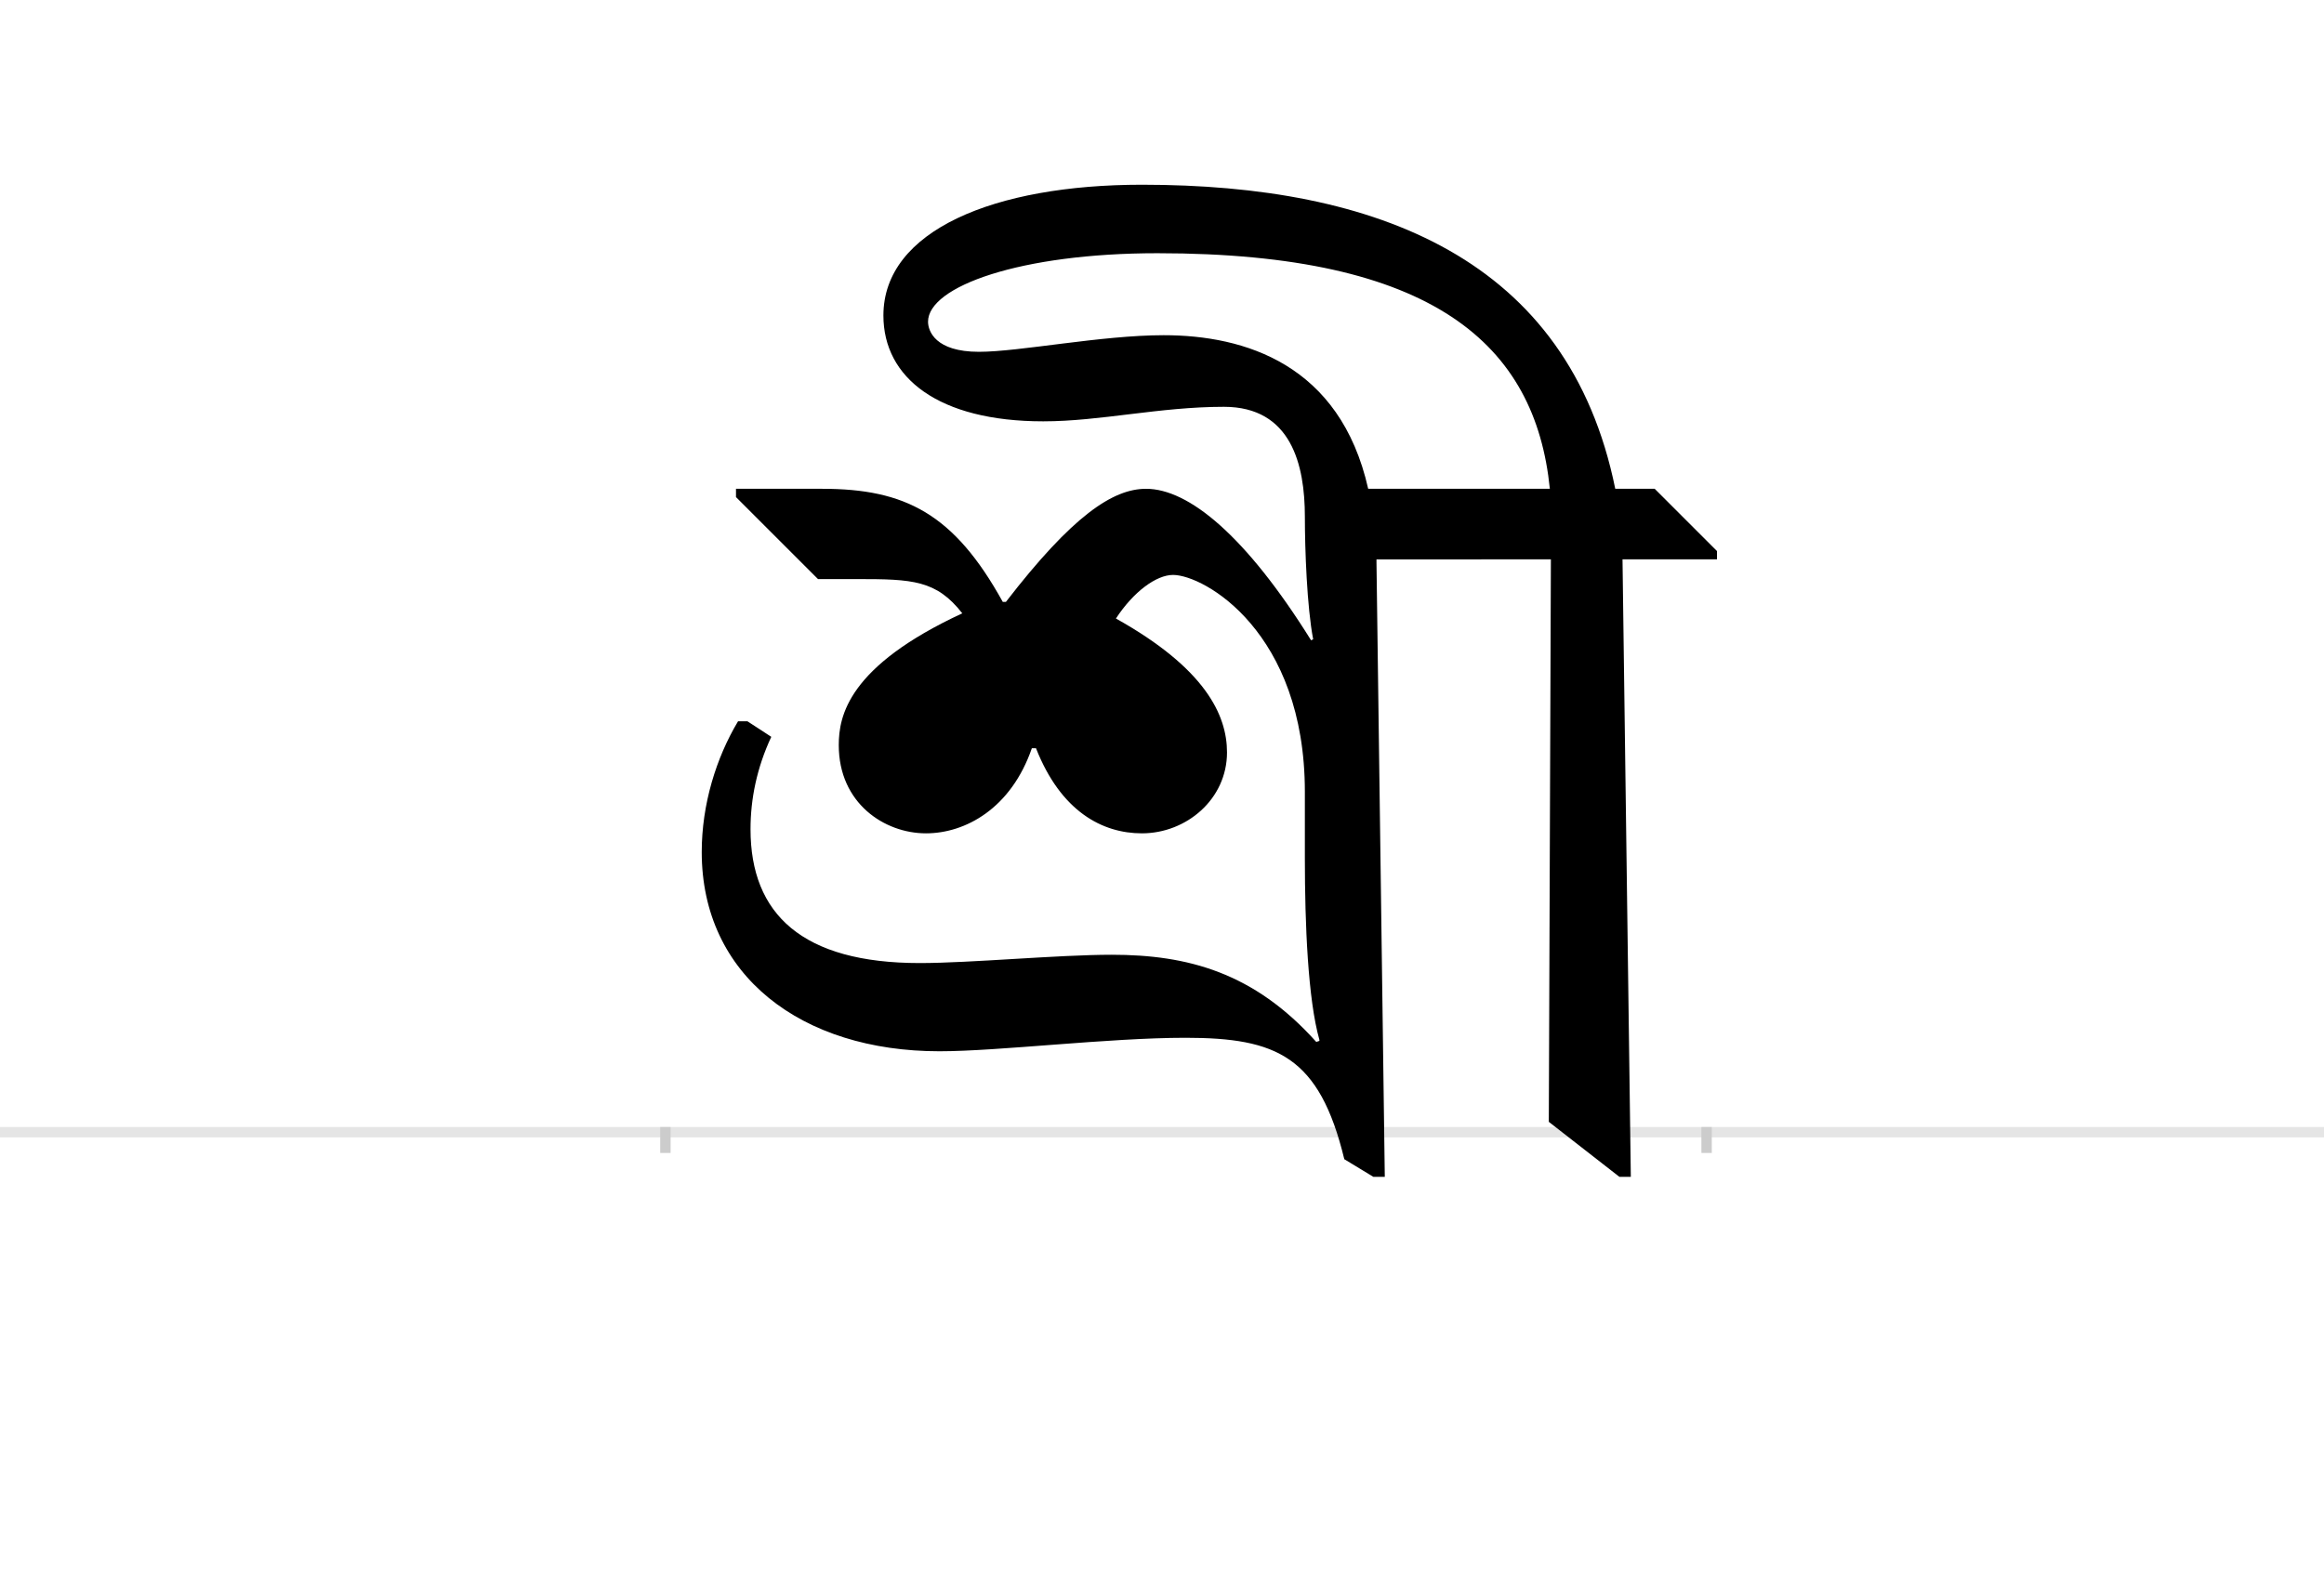 <?xml version="1.0" encoding="UTF-8"?>
<svg height="1521" version="1.1" width="2238.75" xmlns="http://www.w3.org/2000/svg" xmlns:xlink="http://www.w3.org/1999/xlink">
 <rect width="100%" height="100%" fill="#808080" stroke="none"/>
 <path d="M0,0 l2238.75,0 l0,1521 l-2238.75,0 Z M0,0" fill="rgb(255,255,255)" transform="matrix(1,0,0,-1,0,1521)"/>
 <path d="M0,0 l2238.75,0" fill="none" stroke="rgb(229,229,229)" stroke-width="10" transform="matrix(1,0,0,-1,0,1091)"/>
 <path d="M0,5 l0,-25" fill="none" stroke="rgb(204,204,204)" stroke-width="10" transform="matrix(1,0,0,-1,641,1091)"/>
 <path d="M0,5 l0,-25" fill="none" stroke="rgb(204,204,204)" stroke-width="10" transform="matrix(1,0,0,-1,1644,1091)"/>
 <path d="M853,552 l-2,-542 l68,-53 l11,0 l-8,595 l91,0 l0,8 l-60,60 l-38,0 c-45,222,-230,293,-456,293 c-142,0,-249,-44,-249,-126 c0,-60,53,-102,154,-102 c55,0,112,14,174,14 c65,0,78,-56,78,-106 c0,-31,2,-87,8,-118 l-2,-1 c-63,101,-118,146,-159,146 c-32,0,-71,-26,-135,-109 l-3,0 c-47,85,-94,109,-174,109 l-83,0 l0,-8 l79,-79 l38,0 c53,0,76,-1,101,-33 c-110,-51,-119,-99,-119,-127 c0,-56,44,-85,84,-85 c38,0,82,24,102,82 l4,0 c24,-61,64,-82,102,-82 c43,0,82,33,82,78 c0,36,-21,81,-107,129 c17,26,39,42,55,42 c30,0,127,-55,127,-209 l0,-64 c0,-64,3,-136,14,-175 l0,-1 l-3,-1 c-60,67,-124,84,-197,84 c-52,0,-136,-8,-185,-8 c-113,0,-163,47,-163,129 c0,29,6,59,20,89 l-23,15 l-9,0 c-21,-35,-35,-80,-35,-126 c0,-119,96,-192,229,-192 c57,0,163,13,237,13 c88,0,129,-18,153,-117 l28,-17 l11,0 l-8,592 l0,3 Z M480,768 c-60,0,-139,-16,-178,-16 c-42,0,-49,20,-49,29 c0,34,89,66,221,66 c266,0,364,-88,378,-227 l-175,0 c-27,120,-119,148,-197,148 Z M480,768" fill="rgb(0,0,0)" transform="matrix(1,0,0,-1,641,1091)"/>
</svg>